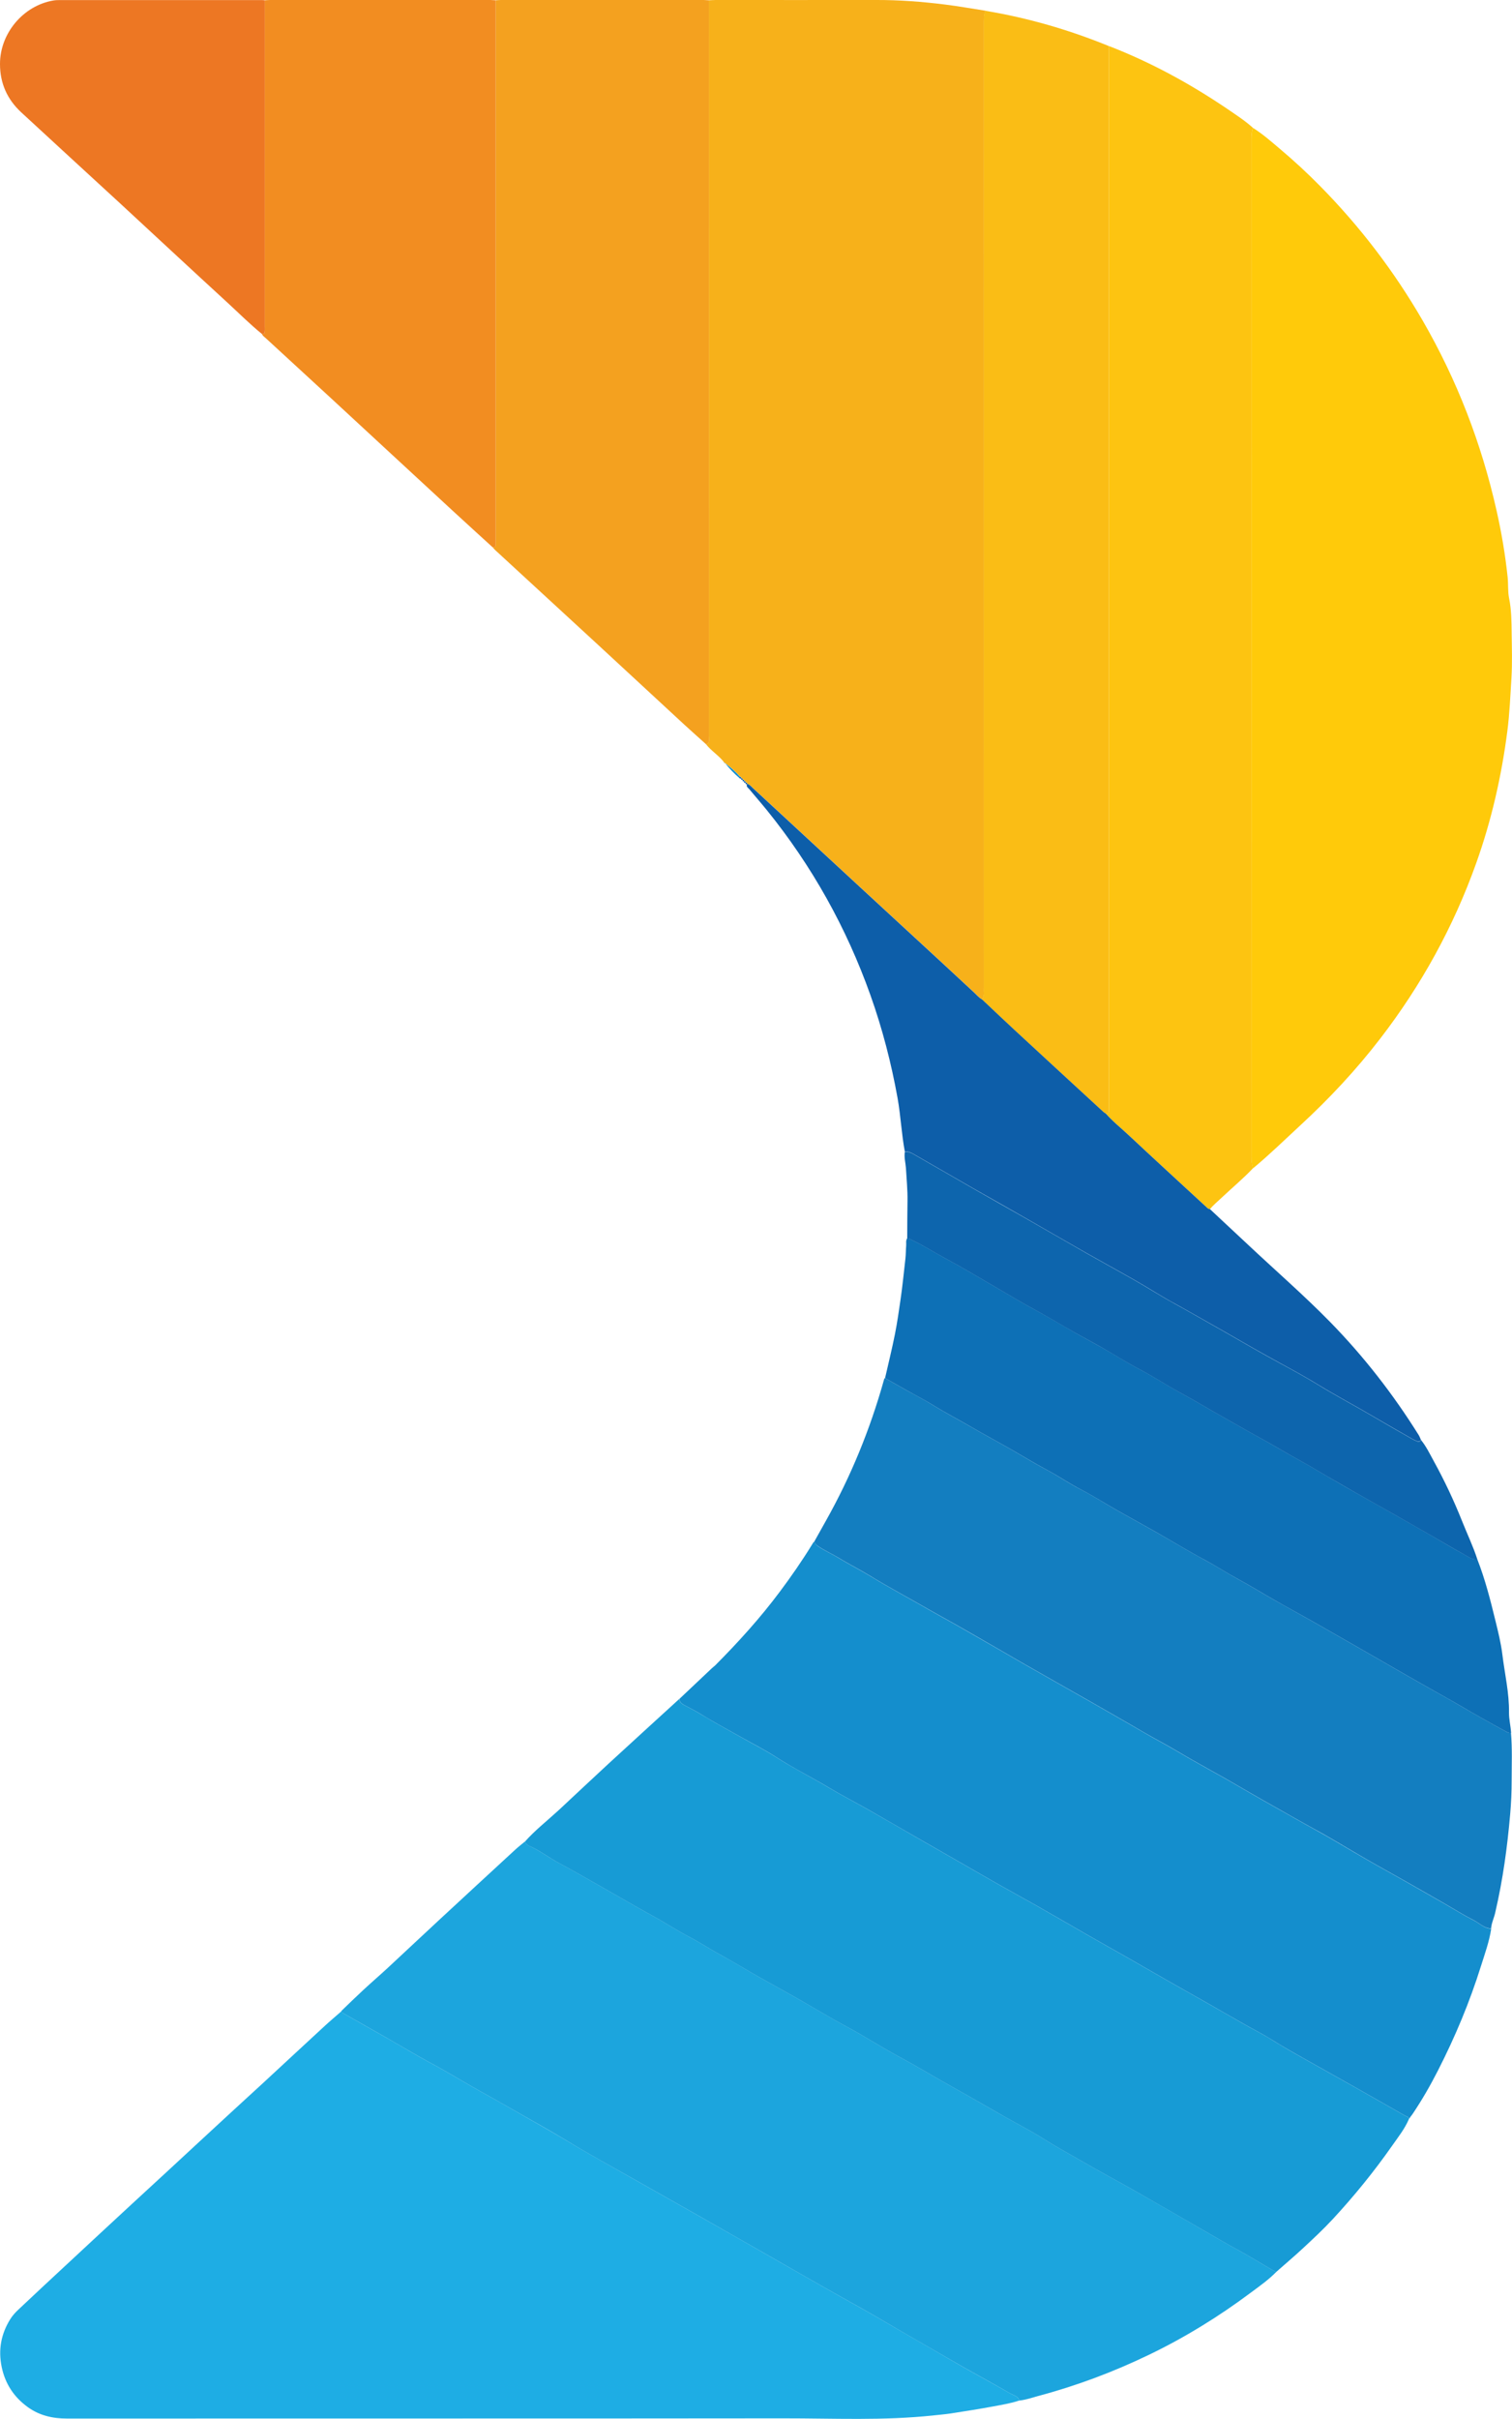<?xml version="1.0" encoding="iso-8859-1"?>
<!-- Generator: Adobe Illustrator 27.0.0, SVG Export Plug-In . SVG Version: 6.00 Build 0)  -->
<svg version="1.1" id="Layer_1" xmlns="http://www.w3.org/2000/svg" xmlns:xlink="http://www.w3.org/1999/xlink" x="0px" y="0px"
	 viewBox="0 0 21.763 34.802" style="enable-background:new 0 0 21.763 34.802;" xml:space="preserve">
<g>
	<path style="fill:#F7B11A;" d="M10.419,10.964c-0.074-0.096-0.181-0.159-0.256-0.255c0.059-0.024,0.04-0.076,0.04-0.119
		c0.001-3.529,0.001-7.057,0-10.586C10.235,0.003,10.267,0,10.299,0c0.771,0,1.542,0.001,2.313,0
		c0.331-0.001,0.66,0.024,0.988,0.065c0.195,0.024,0.389,0.059,0.584,0.089c-0.018,0.05-0.022,0.101-0.022,0.154
		c0.001,4.633,0.001,9.265,0.001,13.898c0,0.025-0.002,0.05,0.001,0.074c0.004,0.037-0.011,0.068-0.026,0.1
		c-0.047-0.026-0.081-0.067-0.119-0.103c-0.148-0.136-0.294-0.273-0.441-0.409c-0.398-0.367-0.797-0.734-1.195-1.102
		c-0.515-0.475-1.028-0.951-1.543-1.426c-0.025-0.023-0.046-0.053-0.083-0.061l0.001,0.002c0.001-0.017-0.008-0.023-0.023-0.023
		l0.002,0.002c0-0.016-0.008-0.023-0.023-0.023l0.002,0.002c0-0.015-0.009-0.022-0.023-0.023l0.002,0.002
		c-0.001-0.015-0.009-0.022-0.023-0.023l0.002,0.002c-0.001-0.014-0.01-0.021-0.023-0.025c-0.062-0.072-0.133-0.134-0.209-0.189
		l-0.001-0.001C10.432,10.976,10.426,10.97,10.419,10.964z"/>
	<path style="fill:#1EADE4;" d="M14.67,34.538c-0.123,0.041-0.251,0.061-0.377,0.085c-0.203,0.038-0.407,0.069-0.61,0.101
		c-0.08,0.012-0.16,0.018-0.24,0.027c-0.724,0.079-1.45,0.042-2.175,0.043c-3.435,0.004-6.87,0.001-10.305,0.003
		c-0.207,0-0.397-0.044-0.565-0.166c-0.198-0.144-0.324-0.335-0.374-0.577c-0.051-0.246-0.009-0.473,0.123-0.686
		c0.036-0.058,0.082-0.106,0.131-0.151c0.225-0.212,0.452-0.424,0.679-0.634c0.312-0.29,0.624-0.58,0.937-0.869
		c0.173-0.16,0.347-0.319,0.52-0.479c0.287-0.265,0.573-0.531,0.861-0.796c0.165-0.153,0.332-0.304,0.498-0.457
		c0.3-0.277,0.599-0.556,0.899-0.832c0.08-0.074,0.163-0.143,0.245-0.215c0.008,0.011,0.014,0.026,0.026,0.032
		c0.209,0.119,0.418,0.238,0.628,0.356c0.209,0.119,0.414,0.244,0.627,0.358c0.24,0.128,0.471,0.272,0.709,0.404
		c0.186,0.103,0.372,0.208,0.556,0.314c0.241,0.139,0.485,0.274,0.724,0.418c0.304,0.184,0.617,0.354,0.926,0.53
		c0.325,0.184,0.65,0.367,0.975,0.551c0.309,0.175,0.618,0.352,0.927,0.528c0.348,0.198,0.696,0.399,1.045,0.595
		c0.237,0.133,0.476,0.265,0.71,0.403c0.288,0.17,0.58,0.333,0.869,0.503c0.298,0.175,0.603,0.337,0.902,0.509
		C14.584,34.462,14.652,34.47,14.67,34.538z"/>
	<path style="fill:#1CA5DD;" d="M14.67,34.538c-0.017-0.068-0.086-0.076-0.133-0.104c-0.299-0.173-0.604-0.335-0.902-0.509
		c-0.289-0.169-0.581-0.332-0.869-0.503c-0.234-0.138-0.472-0.27-0.71-0.403c-0.35-0.196-0.697-0.397-1.045-0.595
		c-0.309-0.176-0.618-0.352-0.927-0.528c-0.325-0.184-0.65-0.367-0.975-0.551c-0.309-0.175-0.622-0.345-0.926-0.53
		c-0.238-0.145-0.482-0.28-0.724-0.418c-0.184-0.106-0.37-0.21-0.556-0.314c-0.238-0.132-0.469-0.276-0.709-0.404
		c-0.212-0.114-0.418-0.239-0.627-0.358c-0.209-0.119-0.419-0.237-0.628-0.356c-0.011-0.006-0.017-0.021-0.026-0.032
		c0.104-0.1,0.206-0.2,0.312-0.298c0.116-0.108,0.236-0.211,0.352-0.318c0.243-0.225,0.483-0.452,0.726-0.677
		c0.369-0.342,0.739-0.683,1.109-1.024c0.046-0.043,0.096-0.081,0.145-0.122c0.01,0.028,0.03,0.051,0.055,0.061
		c0.155,0.067,0.287,0.172,0.435,0.25c0.126,0.067,0.251,0.138,0.375,0.208c0.194,0.11,0.388,0.22,0.582,0.332
		c0.13,0.075,0.261,0.149,0.393,0.221c0.175,0.095,0.341,0.205,0.517,0.297c0.164,0.086,0.318,0.188,0.481,0.276
		c0.178,0.096,0.35,0.203,0.526,0.303c0.182,0.103,0.366,0.203,0.548,0.306c0.237,0.134,0.469,0.277,0.708,0.405
		c0.262,0.14,0.51,0.302,0.772,0.442c0.2,0.107,0.394,0.224,0.591,0.336c0.13,0.074,0.262,0.147,0.392,0.221
		c0.179,0.102,0.357,0.205,0.536,0.306c0.179,0.102,0.363,0.195,0.537,0.305c0.186,0.118,0.379,0.222,0.569,0.332
		c0.247,0.144,0.5,0.278,0.749,0.419c0.343,0.195,0.684,0.391,1.025,0.589c0.151,0.087,0.301,0.176,0.455,0.259
		c0.169,0.091,0.331,0.194,0.497,0.289c0.024,0.014,0.048,0.03,0.078,0.028c-0.112,0.117-0.245,0.21-0.374,0.306
		c-0.459,0.343-0.945,0.643-1.461,0.892c-0.518,0.25-1.054,0.451-1.609,0.598C14.846,34.5,14.76,34.529,14.67,34.538z"/>
	<path style="fill:#FFCA0A;" d="M18.035,1.84c0.14,0.088,0.264,0.198,0.391,0.305C18.625,2.313,18.817,2.49,19,2.676
		c0.574,0.582,1.066,1.226,1.476,1.934c0.496,0.858,0.848,1.771,1.065,2.737c0.071,0.315,0.125,0.633,0.159,0.955
		c0.011,0.102,0.001,0.206,0.021,0.304c0.034,0.167,0.035,0.335,0.037,0.503c0.003,0.215,0.01,0.431-0.003,0.645
		c-0.016,0.255-0.026,0.511-0.059,0.765c-0.084,0.649-0.228,1.283-0.448,1.899c-0.326,0.914-0.789,1.755-1.381,2.524
		c-0.347,0.451-0.734,0.865-1.152,1.25c-0.225,0.208-0.444,0.422-0.68,0.618c-0.02-0.057-0.023-0.115-0.023-0.175
		c0.001-4.872,0.001-9.745,0-14.617C18.013,1.956,18.013,1.897,18.035,1.84z"/>
	<path style="fill:#179BD5;" d="M18.378,32.68c-0.03,0.002-0.055-0.015-0.078-0.028c-0.166-0.096-0.328-0.198-0.497-0.289
		c-0.154-0.083-0.304-0.172-0.455-0.259c-0.341-0.197-0.683-0.394-1.025-0.589c-0.249-0.141-0.502-0.275-0.749-0.419
		c-0.19-0.11-0.383-0.214-0.569-0.332c-0.174-0.11-0.358-0.203-0.537-0.305c-0.179-0.101-0.357-0.205-0.536-0.306
		c-0.13-0.074-0.262-0.147-0.392-0.221c-0.197-0.112-0.391-0.229-0.591-0.336c-0.262-0.14-0.51-0.302-0.772-0.442
		c-0.24-0.128-0.472-0.271-0.708-0.405c-0.182-0.103-0.366-0.203-0.548-0.306c-0.176-0.1-0.348-0.206-0.526-0.303
		c-0.163-0.088-0.317-0.19-0.481-0.276c-0.176-0.092-0.342-0.202-0.517-0.297c-0.132-0.072-0.262-0.146-0.393-0.221
		c-0.193-0.111-0.387-0.222-0.582-0.332c-0.124-0.07-0.249-0.141-0.375-0.208c-0.148-0.079-0.28-0.184-0.435-0.25
		c-0.025-0.011-0.046-0.033-0.055-0.061c0.14-0.158,0.306-0.288,0.461-0.43c0.01-0.01,0.021-0.019,0.031-0.028
		c0.237-0.221,0.472-0.442,0.71-0.662c0.339-0.312,0.68-0.622,1.02-0.933c0.001,0.056,0.042,0.076,0.084,0.098
		c0.077,0.041,0.155,0.08,0.229,0.126c0.19,0.117,0.388,0.222,0.582,0.332c0.167,0.095,0.339,0.182,0.5,0.285
		c0.25,0.16,0.516,0.293,0.77,0.445c0.183,0.109,0.372,0.206,0.557,0.311c0.237,0.134,0.472,0.271,0.708,0.407
		c0.197,0.113,0.393,0.225,0.59,0.338c0.191,0.109,0.381,0.22,0.572,0.328c0.182,0.103,0.366,0.203,0.548,0.306
		c0.24,0.136,0.477,0.275,0.717,0.412c0.206,0.118,0.413,0.234,0.619,0.351c0.191,0.109,0.381,0.219,0.572,0.328
		c0.17,0.097,0.34,0.192,0.51,0.288c0.191,0.109,0.381,0.218,0.572,0.327c0.134,0.076,0.272,0.144,0.401,0.226
		c0.198,0.125,0.403,0.236,0.606,0.351c0.176,0.1,0.353,0.198,0.529,0.297c0.258,0.146,0.516,0.292,0.773,0.439
		c0.023,0.013,0.056,0.016,0.062,0.05c-0.061,0.143-0.158,0.264-0.246,0.39c-0.258,0.368-0.541,0.716-0.847,1.047
		c-0.139,0.15-0.287,0.288-0.436,0.426C18.631,32.462,18.503,32.569,18.378,32.68z"/>
	<path style="fill:#148ECD;" d="M20.281,30.487c-0.006-0.035-0.039-0.037-0.062-0.05c-0.257-0.147-0.515-0.293-0.773-0.439
		c-0.176-0.1-0.354-0.197-0.529-0.297c-0.203-0.116-0.409-0.226-0.606-0.351c-0.13-0.082-0.268-0.15-0.401-0.226
		c-0.191-0.108-0.381-0.218-0.572-0.327c-0.17-0.096-0.341-0.191-0.51-0.288c-0.191-0.109-0.381-0.219-0.572-0.328
		c-0.206-0.117-0.413-0.233-0.619-0.351c-0.239-0.137-0.477-0.276-0.717-0.412c-0.182-0.103-0.366-0.203-0.548-0.306
		c-0.191-0.108-0.381-0.219-0.572-0.328c-0.197-0.113-0.394-0.225-0.59-0.338c-0.236-0.135-0.471-0.272-0.708-0.407
		c-0.185-0.105-0.375-0.202-0.557-0.311c-0.254-0.152-0.52-0.284-0.77-0.445c-0.161-0.104-0.333-0.191-0.5-0.285
		c-0.194-0.11-0.392-0.214-0.582-0.332c-0.074-0.046-0.152-0.085-0.229-0.126c-0.041-0.022-0.083-0.042-0.084-0.098
		c0.155-0.147,0.31-0.293,0.466-0.44c0.015-0.014,0.033-0.027,0.048-0.041c0.332-0.334,0.648-0.682,0.93-1.06
		c0.164-0.219,0.32-0.444,0.463-0.677c0.011-0.018,0.02-0.037,0.039-0.048c0.002,0.035,0.022,0.052,0.051,0.072
		c0.089,0.062,0.19,0.104,0.282,0.161c0.155,0.094,0.317,0.176,0.472,0.27c0.274,0.167,0.557,0.318,0.835,0.478
		c0.13,0.075,0.262,0.146,0.393,0.22c0.191,0.109,0.381,0.218,0.572,0.328c0.127,0.073,0.253,0.147,0.38,0.22
		c0.157,0.09,0.315,0.179,0.473,0.269c0.167,0.095,0.334,0.189,0.501,0.284c0.191,0.109,0.381,0.218,0.572,0.328
		c0.142,0.081,0.283,0.166,0.427,0.244c0.15,0.081,0.297,0.17,0.445,0.255c0.172,0.099,0.347,0.194,0.52,0.292
		c0.236,0.135,0.47,0.274,0.708,0.406c0.186,0.103,0.37,0.211,0.557,0.313c0.26,0.142,0.512,0.298,0.769,0.445
		c0.175,0.101,0.353,0.198,0.529,0.298c0.194,0.11,0.388,0.221,0.582,0.332c0.139,0.08,0.275,0.166,0.418,0.238
		c0.083,0.041,0.15,0.118,0.252,0.12c-0.028,0.184-0.091,0.358-0.147,0.535c-0.162,0.519-0.372,1.02-0.619,1.504
		c-0.111,0.218-0.233,0.43-0.37,0.633C20.311,30.441,20.296,30.464,20.281,30.487z"/>
	<path style="fill:#FDC411;" d="M18.035,1.84c-0.022,0.057-0.022,0.116-0.022,0.175c0,4.872,0,9.745,0,14.617
		c0,0.06,0.003,0.119,0.023,0.175c-0.141,0.15-0.3,0.281-0.449,0.422c-0.058,0.055-0.12,0.106-0.172,0.167
		c-0.024,0-0.037-0.017-0.053-0.031c-0.372-0.344-0.746-0.686-1.116-1.032c-0.11-0.103-0.229-0.197-0.329-0.311
		c0.022-0.001,0.043-0.005,0.043-0.034c0-0.028,0-0.056,0-0.085c0-5.08,0-10.16,0-15.241c0.6,0.232,1.162,0.538,1.695,0.898
		C17.785,1.649,17.918,1.734,18.035,1.84z"/>
	<path style="fill:#F4A11F;" d="M10.204,0.004c0,3.529,0,7.057,0,10.586c0,0.043,0.019,0.095-0.04,0.119
		c-0.104-0.094-0.21-0.187-0.313-0.282c-0.422-0.389-0.842-0.78-1.264-1.169C8.1,8.809,7.613,8.361,7.126,7.913
		C7.114,7.901,7.103,7.887,7.091,7.874C7.113,7.873,7.134,7.87,7.135,7.841c0-0.025,0-0.049,0-0.074c0-2.588,0-5.175,0-7.763
		C7.16,0.003,7.184,0,7.209,0c0.974,0,1.948,0,2.922,0C10.155,0.001,10.179,0.003,10.204,0.004z"/>
	<path style="fill:#137EC0;" d="M21.462,27.746c-0.101-0.002-0.169-0.078-0.252-0.12c-0.143-0.072-0.279-0.158-0.418-0.238
		c-0.194-0.111-0.387-0.222-0.582-0.332c-0.176-0.1-0.354-0.197-0.529-0.298c-0.257-0.148-0.509-0.304-0.769-0.445
		c-0.187-0.102-0.371-0.209-0.557-0.313c-0.238-0.132-0.472-0.271-0.708-0.406c-0.173-0.098-0.348-0.193-0.52-0.292
		c-0.148-0.085-0.294-0.174-0.445-0.255c-0.144-0.078-0.285-0.162-0.427-0.244c-0.191-0.109-0.381-0.219-0.572-0.328
		c-0.167-0.095-0.334-0.189-0.501-0.284c-0.158-0.09-0.315-0.179-0.473-0.269c-0.127-0.073-0.253-0.147-0.38-0.22
		c-0.19-0.11-0.381-0.219-0.572-0.328c-0.13-0.074-0.263-0.145-0.393-0.22c-0.278-0.16-0.561-0.31-0.835-0.478
		c-0.155-0.094-0.317-0.176-0.472-0.27c-0.092-0.056-0.193-0.099-0.282-0.161c-0.029-0.02-0.049-0.037-0.051-0.072
		c0.055-0.098,0.109-0.195,0.164-0.293c0.359-0.639,0.634-1.311,0.832-2.016c0.004-0.014,0.005-0.028,0.017-0.037
		c0.106,0.06,0.212,0.12,0.319,0.18c0.125,0.07,0.253,0.134,0.374,0.21c0.184,0.114,0.376,0.214,0.563,0.322
		c0.172,0.1,0.347,0.194,0.52,0.292c0.188,0.107,0.372,0.221,0.563,0.322c0.163,0.087,0.315,0.193,0.48,0.277
		c0.18,0.092,0.35,0.202,0.526,0.302c0.182,0.103,0.366,0.203,0.548,0.306c0.237,0.134,0.469,0.276,0.709,0.405
		c0.163,0.087,0.318,0.188,0.481,0.277c0.178,0.096,0.35,0.203,0.526,0.303c0.182,0.103,0.366,0.203,0.548,0.306
		c0.194,0.11,0.388,0.221,0.581,0.332c0.139,0.08,0.278,0.16,0.418,0.24c0.194,0.111,0.387,0.223,0.581,0.333
		c0.179,0.102,0.36,0.199,0.538,0.304c0.211,0.124,0.423,0.243,0.638,0.36c0.03,0.016,0.059,0.039,0.098,0.032
		c0.02,0.228,0.01,0.457,0.01,0.685c0,0.162-0.007,0.323-0.021,0.484c-0.041,0.474-0.105,0.944-0.213,1.408
		C21.508,27.589,21.468,27.663,21.462,27.746z"/>
	<path style="fill:#FABD15;" d="M15.96,0.663c0,5.08,0,10.16,0,15.241c0,0.028,0,0.056,0,0.085c0,0.029-0.021,0.032-0.043,0.034
		c-0.011-0.008-0.024-0.014-0.034-0.023c-0.426-0.393-0.853-0.785-1.279-1.179c-0.157-0.145-0.312-0.293-0.468-0.44
		c0.015-0.032,0.03-0.063,0.026-0.1c-0.003-0.024-0.001-0.049-0.001-0.074c0-4.633,0-9.265-0.001-13.898
		c0-0.053,0.003-0.104,0.022-0.154C14.794,0.257,15.386,0.428,15.96,0.663z"/>
	<path style="fill:#F28D21;" d="M7.135,0.004c0,2.588,0,5.175,0,7.763c0,0.025,0,0.049,0,0.074c0,0.029-0.021,0.032-0.043,0.034
		c-0.19-0.173-0.38-0.346-0.569-0.52c-0.591-0.545-1.18-1.091-1.771-1.637C4.444,5.434,4.135,5.151,3.827,4.867
		C3.806,4.848,3.781,4.833,3.77,4.805c0.018-0.001,0.038-0.003,0.041-0.024c0.003-0.028,0.002-0.056,0.002-0.084
		c0-1.564,0-3.128,0-4.693C3.837,0.003,3.861,0,3.886,0c1.059,0,2.117,0,3.176,0C7.086,0.001,7.111,0.003,7.135,0.004z"/>
	<path style="fill:#0D70B6;" d="M21.75,24.931c-0.038,0.007-0.068-0.016-0.098-0.032c-0.215-0.116-0.428-0.236-0.638-0.36
		c-0.178-0.104-0.359-0.202-0.538-0.304c-0.194-0.11-0.387-0.222-0.581-0.333c-0.139-0.08-0.278-0.16-0.418-0.24
		c-0.194-0.111-0.387-0.222-0.581-0.332c-0.182-0.103-0.366-0.202-0.548-0.306c-0.176-0.1-0.348-0.207-0.526-0.303
		c-0.163-0.088-0.318-0.189-0.481-0.277c-0.24-0.128-0.472-0.27-0.709-0.405c-0.182-0.103-0.366-0.203-0.548-0.306
		c-0.176-0.1-0.347-0.209-0.526-0.302c-0.165-0.085-0.317-0.19-0.48-0.277c-0.191-0.102-0.375-0.215-0.563-0.322
		c-0.173-0.098-0.348-0.192-0.52-0.292c-0.187-0.109-0.379-0.208-0.563-0.322c-0.121-0.075-0.25-0.14-0.374-0.21
		c-0.107-0.06-0.213-0.12-0.319-0.18c0.048-0.212,0.101-0.423,0.143-0.636c0.032-0.161,0.055-0.325,0.079-0.488
		c0.029-0.198,0.048-0.396,0.071-0.594c0.007-0.063,0.006-0.127,0.011-0.19c0.003-0.034-0.008-0.071,0.014-0.102
		c0.034-0.002,0.06,0.019,0.088,0.032c0.158,0.075,0.305,0.17,0.458,0.252c0.24,0.128,0.473,0.269,0.708,0.405
		c0.196,0.114,0.39,0.231,0.589,0.339c0.193,0.104,0.381,0.218,0.572,0.327c0.134,0.076,0.269,0.147,0.403,0.223
		c0.173,0.098,0.34,0.206,0.516,0.298c0.213,0.112,0.414,0.244,0.626,0.359c0.193,0.104,0.38,0.219,0.572,0.326
		c0.183,0.102,0.363,0.208,0.547,0.308c0.196,0.107,0.386,0.224,0.582,0.33c0.126,0.068,0.247,0.143,0.371,0.215
		c0.145,0.084,0.289,0.168,0.435,0.25c0.179,0.102,0.359,0.201,0.538,0.303c0.197,0.112,0.394,0.224,0.59,0.337
		c0.139,0.08,0.276,0.164,0.417,0.239c0.06,0.032,0.116,0.083,0.193,0.069c0.113,0.288,0.189,0.586,0.262,0.886
		c0.04,0.163,0.081,0.328,0.101,0.494c0.034,0.276,0.099,0.549,0.095,0.831C21.719,24.737,21.744,24.834,21.75,24.931z"/>
	<path style="fill:#0D5EA9;" d="M14.136,14.38c0.156,0.147,0.311,0.295,0.468,0.44c0.426,0.394,0.852,0.786,1.279,1.179
		c0.01,0.009,0.023,0.016,0.034,0.023c0.1,0.114,0.219,0.208,0.329,0.311c0.37,0.346,0.744,0.689,1.116,1.032
		c0.015,0.014,0.029,0.031,0.053,0.031c0.188,0.175,0.375,0.35,0.563,0.526c0.39,0.366,0.794,0.717,1.169,1.1
		c0.484,0.495,0.906,1.038,1.273,1.625c0.013,0.021,0.021,0.044,0.031,0.066c-0.008,0.026-0.029,0.031-0.05,0.024
		c-0.029-0.011-0.058-0.026-0.085-0.041c-0.184-0.106-0.369-0.21-0.552-0.318c-0.264-0.156-0.535-0.298-0.797-0.459
		c-0.178-0.109-0.362-0.209-0.546-0.309c-0.129-0.07-0.256-0.142-0.384-0.214c-0.191-0.108-0.38-0.22-0.572-0.327
		c-0.183-0.102-0.363-0.208-0.547-0.308c-0.193-0.104-0.377-0.224-0.568-0.333c-0.236-0.135-0.475-0.265-0.711-0.399
		c-0.285-0.162-0.568-0.326-0.852-0.489c-0.26-0.149-0.521-0.296-0.782-0.444c-0.284-0.163-0.568-0.326-0.852-0.49
		c-0.04-0.023-0.08-0.043-0.129-0.036c-0.048-0.254-0.059-0.512-0.104-0.767c-0.091-0.506-0.219-1.001-0.391-1.484
		c-0.346-0.972-0.842-1.861-1.492-2.664c-0.082-0.101-0.168-0.199-0.251-0.299c-0.018-0.022-0.053-0.039-0.032-0.078
		c0.036,0.008,0.058,0.038,0.083,0.061c0.515,0.475,1.029,0.951,1.543,1.426c0.398,0.368,0.797,0.734,1.195,1.102
		c0.147,0.136,0.294,0.273,0.441,0.409C14.056,14.313,14.089,14.354,14.136,14.38z"/>
	<path style="fill:#ED7723;" d="M3.812,0.004c0,1.564,0,3.128,0,4.693c0,0.028,0.002,0.057-0.002,0.084
		C3.808,4.803,3.788,4.804,3.77,4.805c-0.172-0.14-0.329-0.297-0.492-0.447c-0.522-0.479-1.04-0.961-1.56-1.442
		C1.247,2.482,0.774,2.05,0.304,1.615C0.104,1.429,0,1.199,0,0.921c-0.001-0.438,0.331-0.839,0.768-0.914
		c0.034-0.006,0.07-0.006,0.105-0.006c0.966,0,1.931,0,2.897,0C3.784,0.001,3.798,0.003,3.812,0.004z"/>
	<path style="fill:#0D65AD;" d="M13.024,16.572c0.048-0.006,0.089,0.013,0.129,0.036c0.284,0.164,0.567,0.327,0.852,0.49
		c0.26,0.149,0.521,0.296,0.782,0.444c0.284,0.162,0.568,0.327,0.852,0.489c0.236,0.134,0.475,0.264,0.711,0.399
		c0.19,0.109,0.375,0.228,0.568,0.333c0.184,0.099,0.364,0.206,0.547,0.308c0.192,0.107,0.381,0.219,0.572,0.327
		c0.127,0.072,0.255,0.144,0.384,0.214c0.184,0.099,0.368,0.2,0.546,0.309c0.262,0.161,0.533,0.303,0.797,0.459
		c0.183,0.108,0.368,0.213,0.552,0.318c0.027,0.016,0.056,0.03,0.085,0.041c0.021,0.008,0.042,0.003,0.05-0.024
		c0.076,0.093,0.128,0.201,0.185,0.305c0.155,0.281,0.291,0.57,0.41,0.869c0.072,0.181,0.157,0.357,0.217,0.543
		c-0.077,0.014-0.134-0.037-0.193-0.069c-0.141-0.076-0.278-0.16-0.417-0.239c-0.197-0.113-0.393-0.225-0.59-0.337
		c-0.179-0.101-0.359-0.201-0.538-0.303c-0.145-0.083-0.29-0.167-0.435-0.25c-0.124-0.072-0.246-0.147-0.371-0.215
		c-0.196-0.106-0.386-0.224-0.582-0.33c-0.184-0.1-0.364-0.206-0.547-0.308c-0.192-0.107-0.379-0.222-0.572-0.326
		c-0.212-0.114-0.413-0.247-0.626-0.359c-0.176-0.092-0.344-0.199-0.516-0.298c-0.133-0.076-0.269-0.148-0.403-0.223
		c-0.191-0.108-0.379-0.222-0.572-0.327c-0.2-0.108-0.393-0.225-0.589-0.339c-0.235-0.136-0.468-0.277-0.708-0.405
		c-0.154-0.082-0.301-0.178-0.458-0.252c-0.028-0.013-0.054-0.034-0.088-0.032c0.001-0.179,0.001-0.358,0.004-0.537
		c0.003-0.162-0.014-0.322-0.023-0.483C13.033,16.724,13.011,16.649,13.024,16.572z"/>
	<path style="fill:#148ECD;" d="M10.439,10.983c0.076,0.056,0.147,0.118,0.209,0.189c-0.001,0.008-0.001,0.017-0.002,0.025
		C10.57,11.133,10.502,11.061,10.439,10.983z"/>
	<path style="fill:#148ECD;" d="M10.419,10.964c0.007,0.006,0.013,0.012,0.02,0.019C10.428,10.98,10.421,10.974,10.419,10.964z"/>
	<path style="fill:#0D5EA9;" d="M10.646,11.198c0.001-0.008,0.001-0.017,0.002-0.025c0.013,0.004,0.021,0.011,0.023,0.025
		C10.663,11.203,10.654,11.203,10.646,11.198z"/>
	<path style="fill:#0D5EA9;" d="M10.669,11.195c0.014,0.001,0.022,0.009,0.023,0.023C10.671,11.225,10.663,11.217,10.669,11.195z"/>
	<path style="fill:#0D5EA9;" d="M10.69,11.217c0.015,0.001,0.023,0.008,0.023,0.023C10.692,11.246,10.684,11.238,10.69,11.217z"/>
	<path style="fill:#0D5EA9;" d="M10.711,11.238c0.015,0,0.023,0.007,0.023,0.023C10.713,11.267,10.705,11.259,10.711,11.238z"/>
	<path style="fill:#0D5EA9;" d="M10.733,11.259c0.015,0,0.024,0.006,0.023,0.023C10.734,11.288,10.727,11.28,10.733,11.259z"/>
</g>
</svg>
